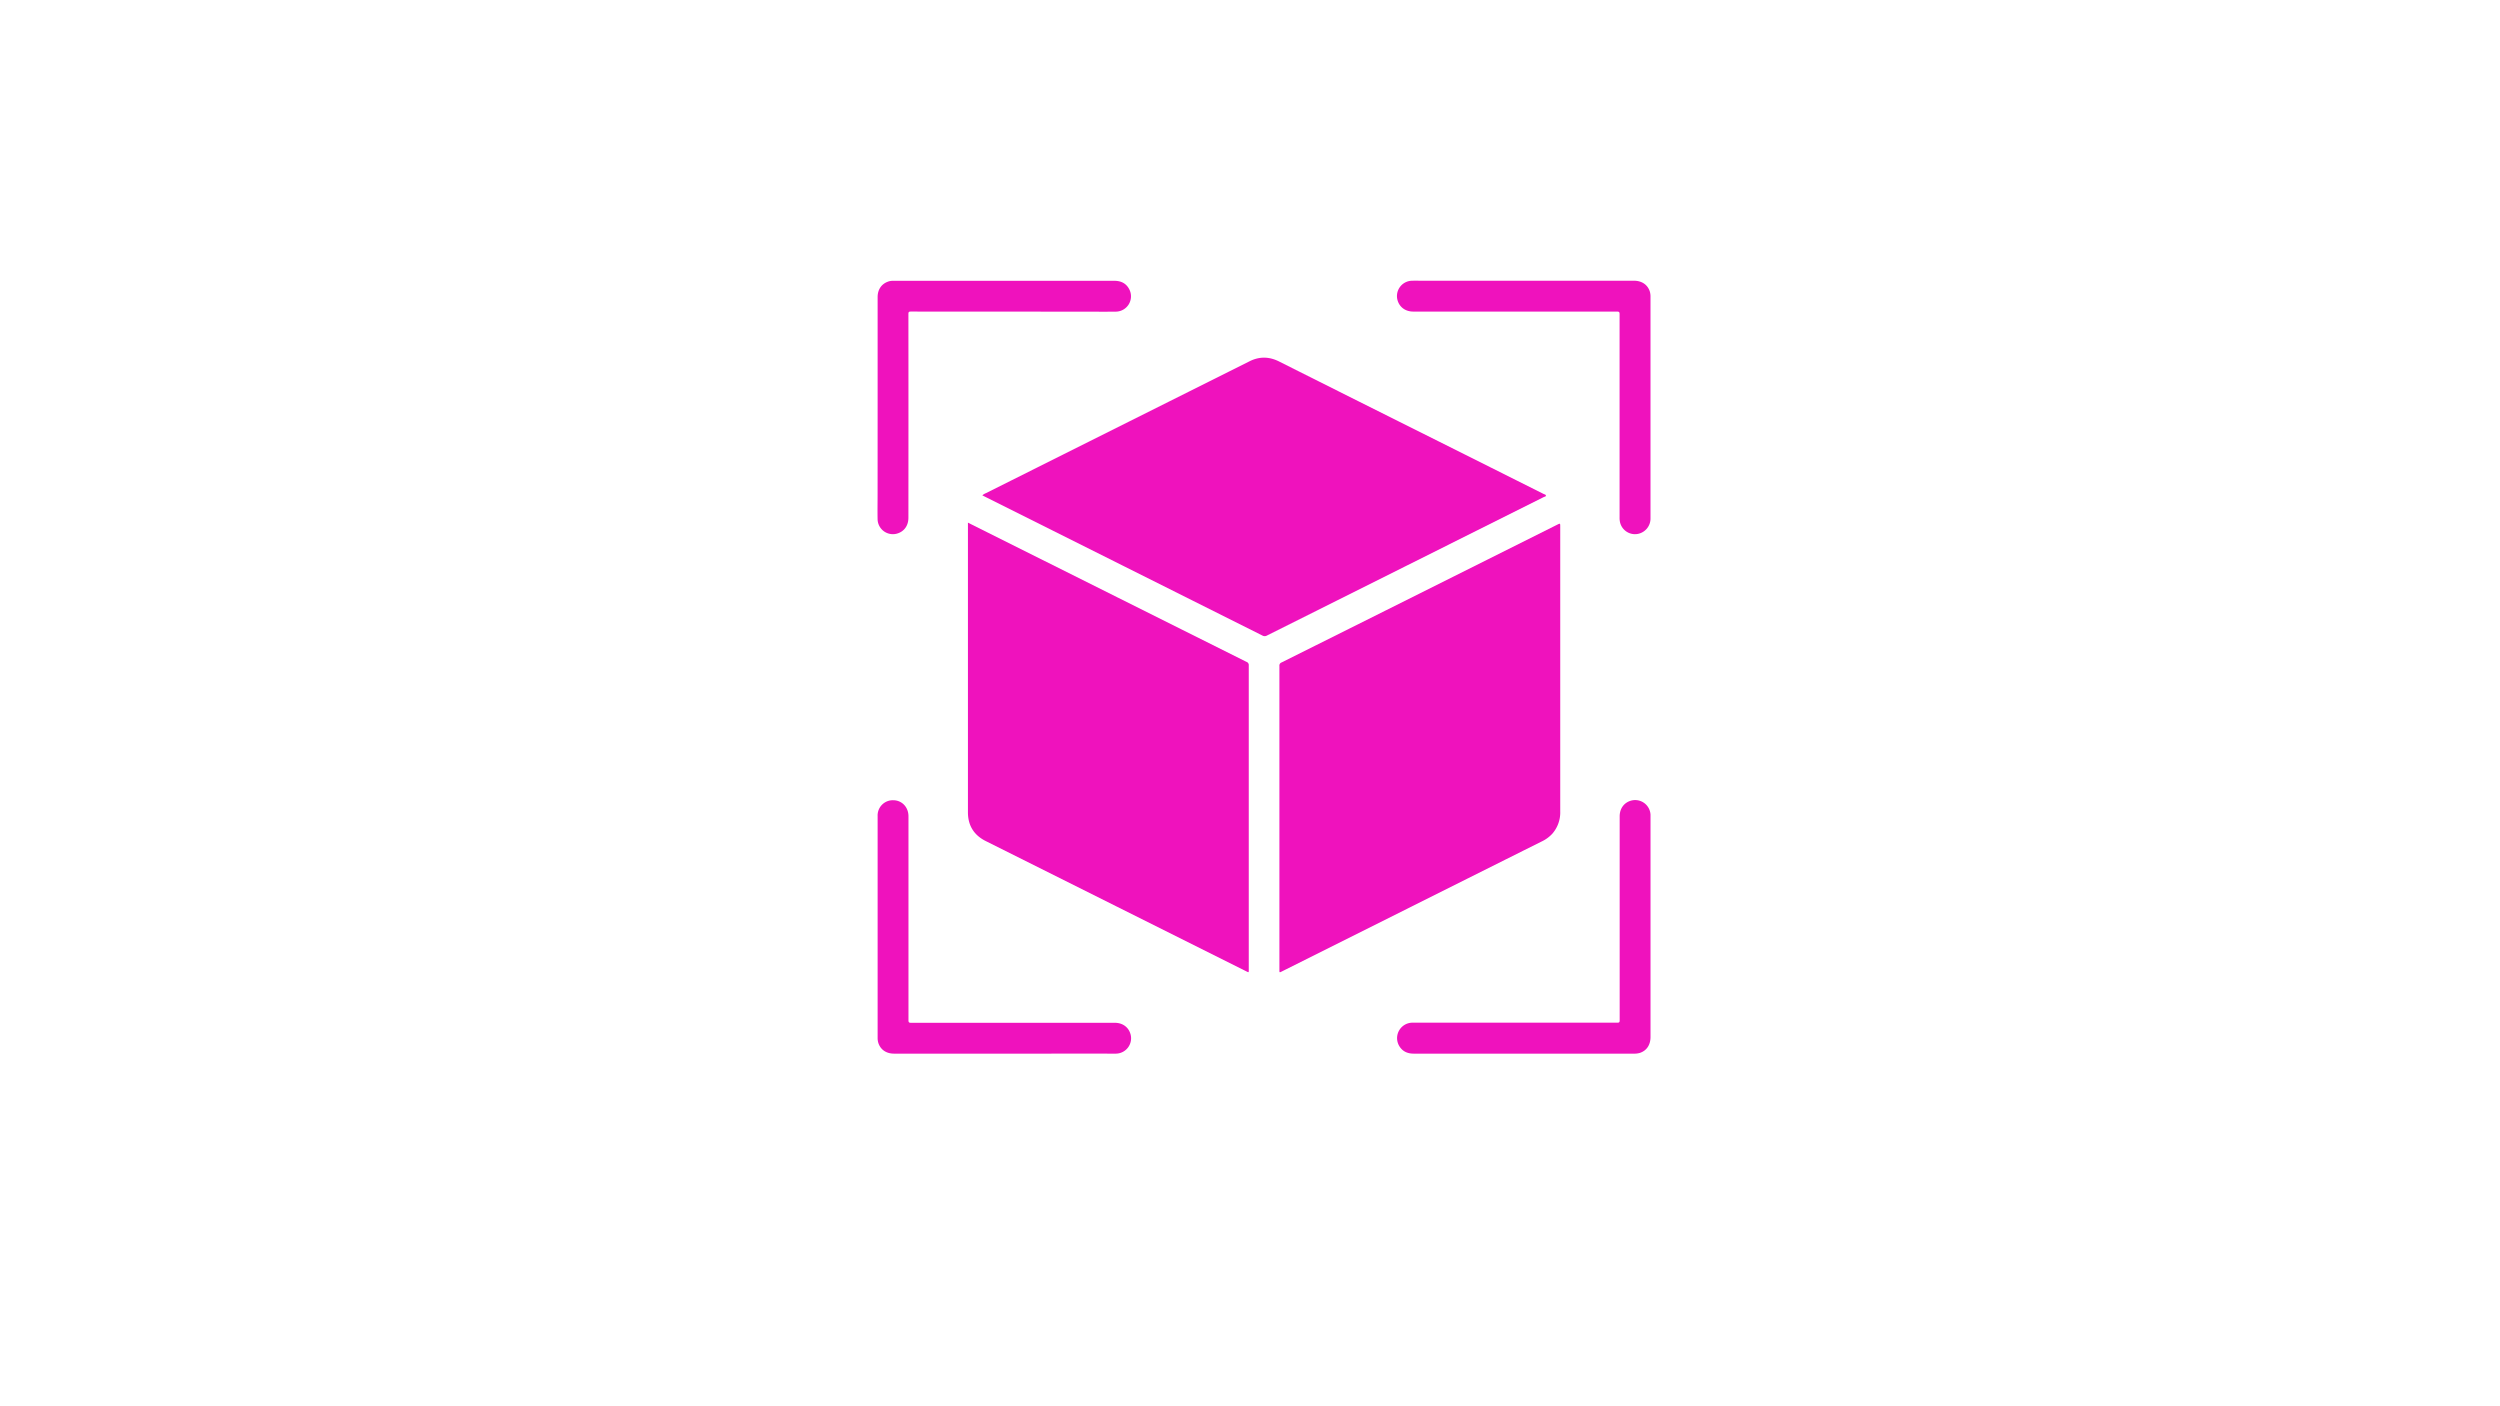 <svg id="Layer_1" data-name="Layer 1" xmlns="http://www.w3.org/2000/svg" viewBox="0 0 1600 900">
  <title>Logo-16-9</title>
  <path d="M553,171q255.4,0,510.8,0c1,0,1.18.22,1.18,1.18q0,254.82,0,509.64c0,1-.22,1.18-1.18,1.18Q809,683,554.18,683c-1,0-1.18-.22-1.18-1.18Q553,426.43,553,171Zm66.46,163.47v1.39q0,92,0,184c0,8.44,3.87,14.6,11.4,18.37Q714.3,580,797.73,621.75c1.45.73,1.45.73,1.45-.86q0-97.51,0-195a2.12,2.12,0,0,0-1.38-2.22Q715,382.29,632.28,340.89Zm199.34,189v97.27c0,1.73,0,1.73,1.56,1L939.68,562q23.43-11.73,46.87-23.43a22.11,22.11,0,0,0,6.9-5,20.64,20.64,0,0,0,5.1-14.33q-.06-91.12,0-182.25c0-2.2,0-2.19-2-1.19Q908.34,379.93,820.14,424a2.1,2.1,0,0,0-1.35,2.24Q818.84,474.86,818.82,523.49ZM628.69,317l.89.47q89.17,44.63,178.35,89.26a2.88,2.88,0,0,0,2.93,0q88.49-44.29,177-88.54c.55-.28,1.52-.43,1.52-1s-1-.82-1.55-1.11q-33.24-16.66-66.49-33.3-51.29-25.68-102.58-51.37c-6.34-3.18-12.63-3.41-19-.22L630.9,315.65A8,8,0,0,0,628.69,317Zm14,357.34h64.63c2.39,0,4.78,0,7.16,0a9.83,9.83,0,0,0,9.1-12.08c-1.15-4.72-5-7.65-10.17-7.65q-65.19,0-130.4,0c-1.34,0-1.64-.34-1.64-1.65q0-65.27,0-130.53c0-5.85-4.2-10.22-9.81-10.26a9.74,9.74,0,0,0-9.93,10.1q0,71,0,141.92a10.54,10.54,0,0,0,.48,3.39c1.44,4.28,5.09,6.76,10.06,6.77Zm332.41,0h70.26a12.84,12.84,0,0,0,4-.45c4.37-1.41,6.88-5.11,6.88-10.23V522.88c0-.47,0-.94,0-1.41a9.85,9.85,0,0,0-12.09-9.09c-4.71,1.14-7.65,5-7.65,10.16q0,65.26,0,130.53c0,1.24-.29,1.52-1.52,1.52q-64.95,0-129.89,0h-1.54a9.89,9.89,0,0,0-8.19,14.81c2.07,3.5,5.25,5,9.31,5Q940,674.29,975.14,674.33Zm0-494.66H911.4c-2.65,0-5.29,0-7.93,0a9.82,9.82,0,0,0-9.09,12.08c1.16,4.71,5,7.65,10.17,7.65q65.21,0,130.4,0c1.36,0,1.64.37,1.64,1.67q0,65,0,130a12.55,12.55,0,0,0,.41,3.66,9.83,9.83,0,0,0,11.07,7,10,10,0,0,0,8.31-10.13q-.07-70.83,0-141.66a11.15,11.15,0,0,0-.44-3.4c-1.41-4.34-5.1-6.87-10.12-6.88ZM561.68,260.78v55c0,5.54-.07,11.09,0,16.63a9.79,9.79,0,0,0,12.12,9.15c4.72-1.18,7.6-5,7.6-10.21q0-65.2,0-130.42c0-1.33.37-1.56,1.62-1.56q54.13.06,108.27.05c7.68,0,15.36.07,23,0A9.79,9.79,0,0,0,723,185.49c-1.92-4-5.27-5.8-9.71-5.79q-70.51,0-141,0h-1a8.76,8.76,0,0,0-3.12.62c-4.07,1.55-6.4,5.1-6.4,9.8Q561.67,225.47,561.68,260.78Z" style="fill: none"/>
  <path d="M619.48,334.49l12.8,6.4q82.77,41.39,165.55,82.74a2.12,2.12,0,0,1,1.38,2.22q0,97.51,0,195c0,1.59,0,1.59-1.45.86Q714.3,580,630.88,538.28c-7.53-3.77-11.39-9.93-11.4-18.37q0-92,0-184Z" style="fill: #ef12bd"/>
  <path d="M818.82,523.49q0-48.63,0-97.26a2.1,2.1,0,0,1,1.35-2.24q88.2-44,176.38-88.15c2-1,2-1,2,1.19q0,91.13,0,182.25a20.64,20.64,0,0,1-5.1,14.33,22.11,22.11,0,0,1-6.9,5q-23.44,11.7-46.87,23.43l-119.3,59.69c-1.56.78-1.56.78-1.56-1Z" style="fill: #ef12bd"/>
  <path d="M628.69,317a8,8,0,0,1,2.21-1.34L799.75,231.2c6.38-3.19,12.67-3,19,.22Q870,257.15,921.34,282.79q33.25,16.63,66.49,33.3c.59.29,1.55.43,1.55,1.11s-1,.68-1.52,1q-88.5,44.26-177,88.54a2.88,2.88,0,0,1-2.93,0q-89.16-44.66-178.35-89.26Z" style="fill: #ef12bd"/>
  <path d="M642.73,674.33H572.22c-5,0-8.62-2.49-10.06-6.77a10.54,10.54,0,0,1-.48-3.39q0-71,0-141.92a9.74,9.74,0,0,1,9.93-10.1c5.61,0,9.81,4.41,9.81,10.26q0,65.26,0,130.53c0,1.31.3,1.66,1.64,1.65q65.21,0,130.4,0c5.14,0,9,2.93,10.17,7.65a9.83,9.83,0,0,1-9.1,12.08c-2.38.08-4.77,0-7.16,0Z" style="fill: #ef12bd"/>
  <path d="M975.14,674.33q-35.19,0-70.38,0c-4.06,0-7.24-1.47-9.31-5a9.89,9.89,0,0,1,8.19-14.81h1.54q64.94,0,129.89,0c1.23,0,1.52-.28,1.52-1.52q0-65.27,0-130.53c0-5.13,2.94-9,7.65-10.16a9.85,9.85,0,0,1,12.09,9.09c0,.47,0,.94,0,1.41V663.65c0,5.12-2.51,8.82-6.88,10.23a12.84,12.84,0,0,1-4,.45Z" style="fill: #ef12bd"/>
  <path d="M975.13,179.67h70.63c5,0,8.71,2.54,10.12,6.88a11.15,11.15,0,0,1,.44,3.4q0,70.83,0,141.66a10,10,0,0,1-8.31,10.13,9.83,9.83,0,0,1-11.07-7,12.55,12.55,0,0,1-.41-3.66q0-65,0-130c0-1.3-.28-1.67-1.64-1.67q-65.19.06-130.4,0c-5.12,0-9-2.94-10.17-7.65a9.82,9.82,0,0,1,9.09-12.08c2.64-.09,5.28,0,7.93,0Z" style="fill: #ef12bd"/>
  <path d="M561.68,260.78q0-35.31,0-70.64c0-4.7,2.33-8.25,6.4-9.8a8.76,8.76,0,0,1,3.12-.62h1q70.51,0,141,0c4.44,0,7.79,1.76,9.71,5.79a9.79,9.79,0,0,1-8.64,13.94c-7.68.1-15.36,0-23,0q-54.13,0-108.27-.05c-1.25,0-1.62.23-1.62,1.56q.06,65.22,0,130.42c0,5.17-2.88,9-7.6,10.21a9.79,9.79,0,0,1-12.12-9.15c-.11-5.54,0-11.09,0-16.63Z" style="fill: #ef12bd"/>
</svg>
